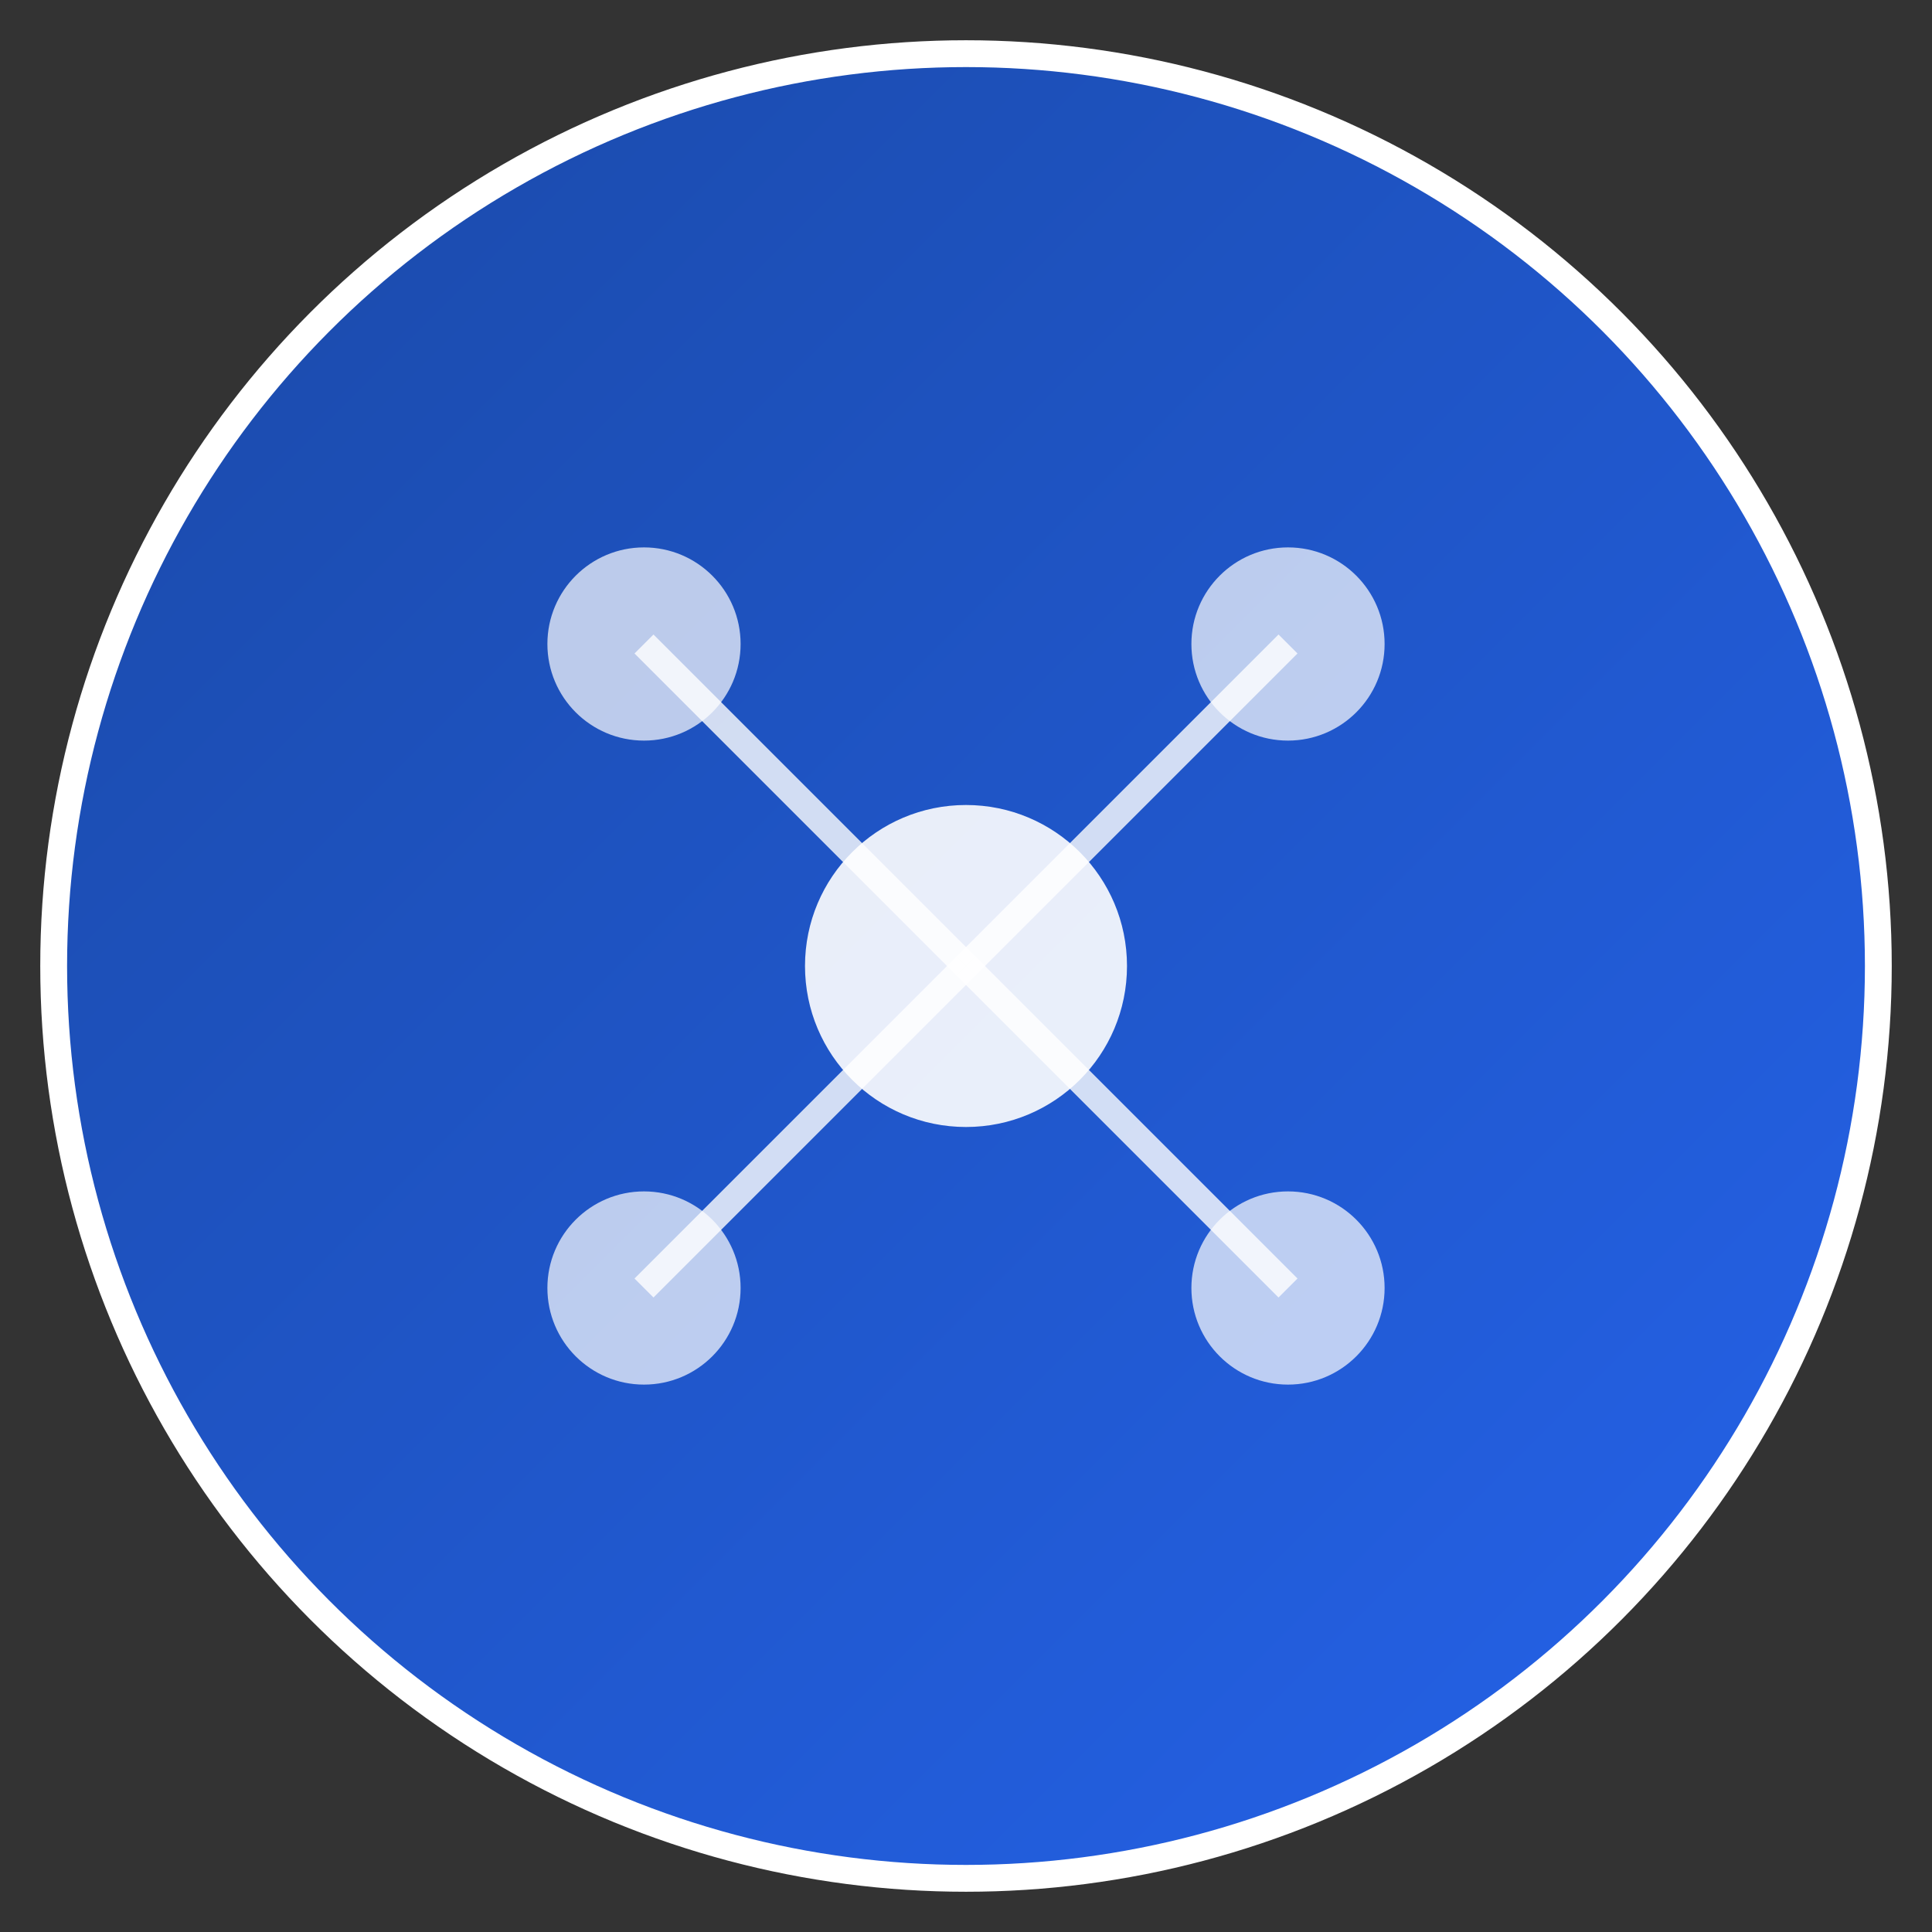 
<svg width="144" height="144" viewBox="0 0 144 144" xmlns="http://www.w3.org/2000/svg">
  <rect x="0" y="0" width="144" height="144" fill="#333333" stroke="none"/>
  <defs>
    <linearGradient id="gradient" x1="0%" y1="0%" x2="100%" y2="100%">
      <stop offset="0%" style="stop-color:#1a49a7;stop-opacity:1" />
      <stop offset="100%" style="stop-color:#2563eb;stop-opacity:1" />
    </linearGradient>
  </defs>

  <!-- Background circle -->
  <circle cx="72" cy="72" r="68" fill="url(#gradient)" stroke="#ffffff" stroke-width="2"/>

  <!-- Drone representation - simplified abstract design -->
  <g transform="translate(72, 72)">
    <!-- Central body -->
    <circle cx="0" cy="0" r="12" fill="#ffffff" opacity="0.9"/>

    <!-- Four propellers positioned at corners -->
    <circle cx="-24" cy="-24" r="7.2" fill="#ffffff" opacity="0.7"/>
    <circle cx="24" cy="-24" r="7.2" fill="#ffffff" opacity="0.7"/>
    <circle cx="-24" cy="24" r="7.2" fill="#ffffff" opacity="0.7"/>
    <circle cx="24" cy="24" r="7.2" fill="#ffffff" opacity="0.7"/>

    <!-- Connecting arms -->
    <line x1="-24" y1="-24" x2="0" y2="0" stroke="#ffffff" stroke-width="2" opacity="0.8"/>
    <line x1="24" y1="-24" x2="0" y2="0" stroke="#ffffff" stroke-width="2" opacity="0.8"/>
    <line x1="-24" y1="24" x2="0" y2="0" stroke="#ffffff" stroke-width="2" opacity="0.8"/>
    <line x1="24" y1="24" x2="0" y2="0" stroke="#ffffff" stroke-width="2" opacity="0.8"/>
  </g>
</svg>